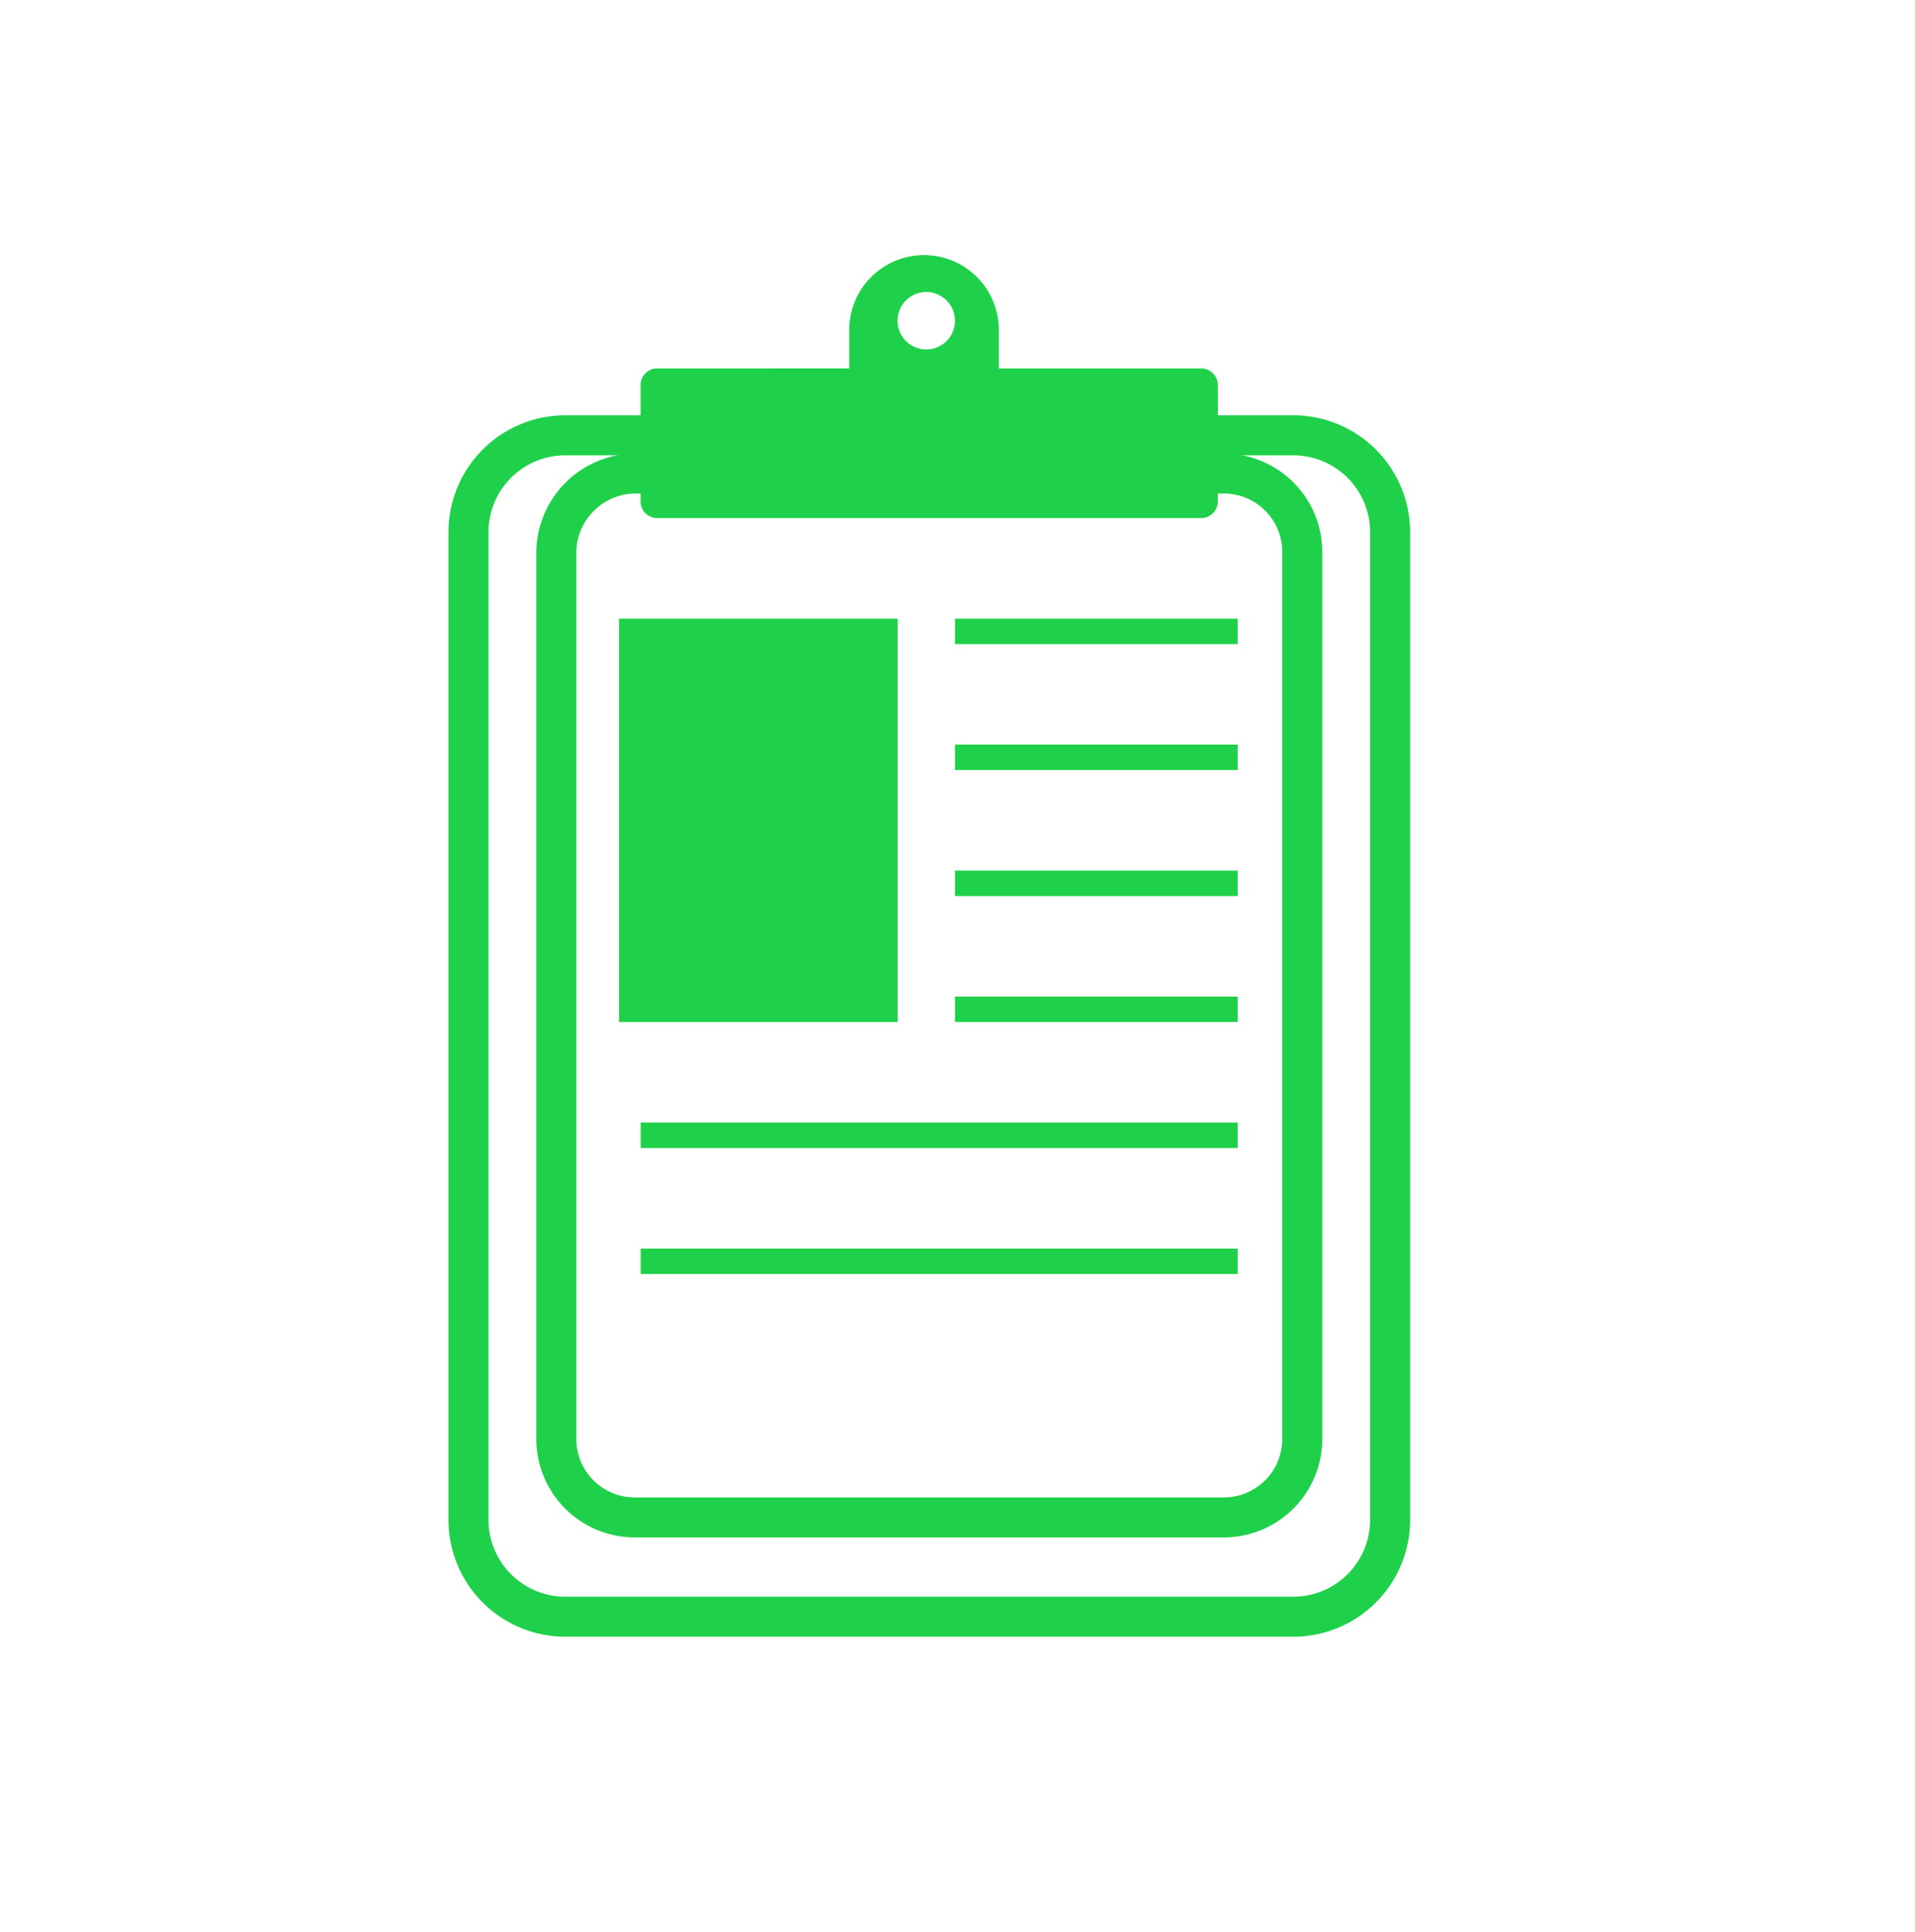 <svg id="Layer_1" data-name="Layer 1" xmlns="http://www.w3.org/2000/svg" viewBox="0 0 1876.22 1892.39"><defs><style>.cls-1{fill:#1fd14a;}</style></defs><title>Artboard 2 copy 2</title><path class="cls-1" d="M1267.18,1603.46H553.77a114.51,114.51,0,0,1-114.38-114.39V521.23A114.51,114.51,0,0,1,553.77,406.86h713.41a114.51,114.51,0,0,1,114.39,114.37v967.84A114.51,114.51,0,0,1,1267.18,1603.46ZM553.77,446.08a75.23,75.23,0,0,0-75.16,75.15v967.84a75.25,75.25,0,0,0,75.16,75.17h713.41a75.25,75.25,0,0,0,75.17-75.17V521.23a75.24,75.24,0,0,0-75.17-75.15Z"/><path class="cls-1" d="M1199.1,1506.17H621.85a96.5,96.5,0,0,1-96.4-96.4v-868a97.55,97.55,0,0,1,97.45-97.45h576.2a96.51,96.51,0,0,1,96.41,96.4v869.09A96.51,96.51,0,0,1,1199.1,1506.17ZM622.9,483.49a58.31,58.31,0,0,0-58.24,58.24v868A57.25,57.25,0,0,0,621.85,1467H1199.1a57.25,57.25,0,0,0,57.19-57.19V540.68a57.25,57.25,0,0,0-57.19-57.19Z"/><path class="cls-1" d="M1176.88,360.91H978.58V323.2a73.26,73.26,0,0,0-146.52,0v37.71H643.79a16.23,16.23,0,0,0-16.17,16.32v114a16.23,16.23,0,0,0,16.17,16.31h533.09a16.35,16.35,0,0,0,16.31-16.31v-114A16.35,16.35,0,0,0,1176.88,360.91ZM907.49,342.36a28.14,28.14,0,1,1,28.14-28.14A28.08,28.08,0,0,1,907.49,342.36Z"/><rect class="cls-1" x="935.63" y="606.06" width="277.02" height="24.94"/><rect class="cls-1" x="935.63" y="729.48" width="277.02" height="24.94"/><rect class="cls-1" x="935.63" y="852.9" width="277.02" height="24.94"/><rect class="cls-1" x="935.63" y="976.32" width="277.02" height="24.94"/><rect class="cls-1" x="627.72" y="1099.74" width="584.93" height="24.94"/><rect class="cls-1" x="627.72" y="1223.17" width="584.93" height="24.94"/><rect class="cls-1" x="606.52" y="606.06" width="272.98" height="395.21"/></svg>